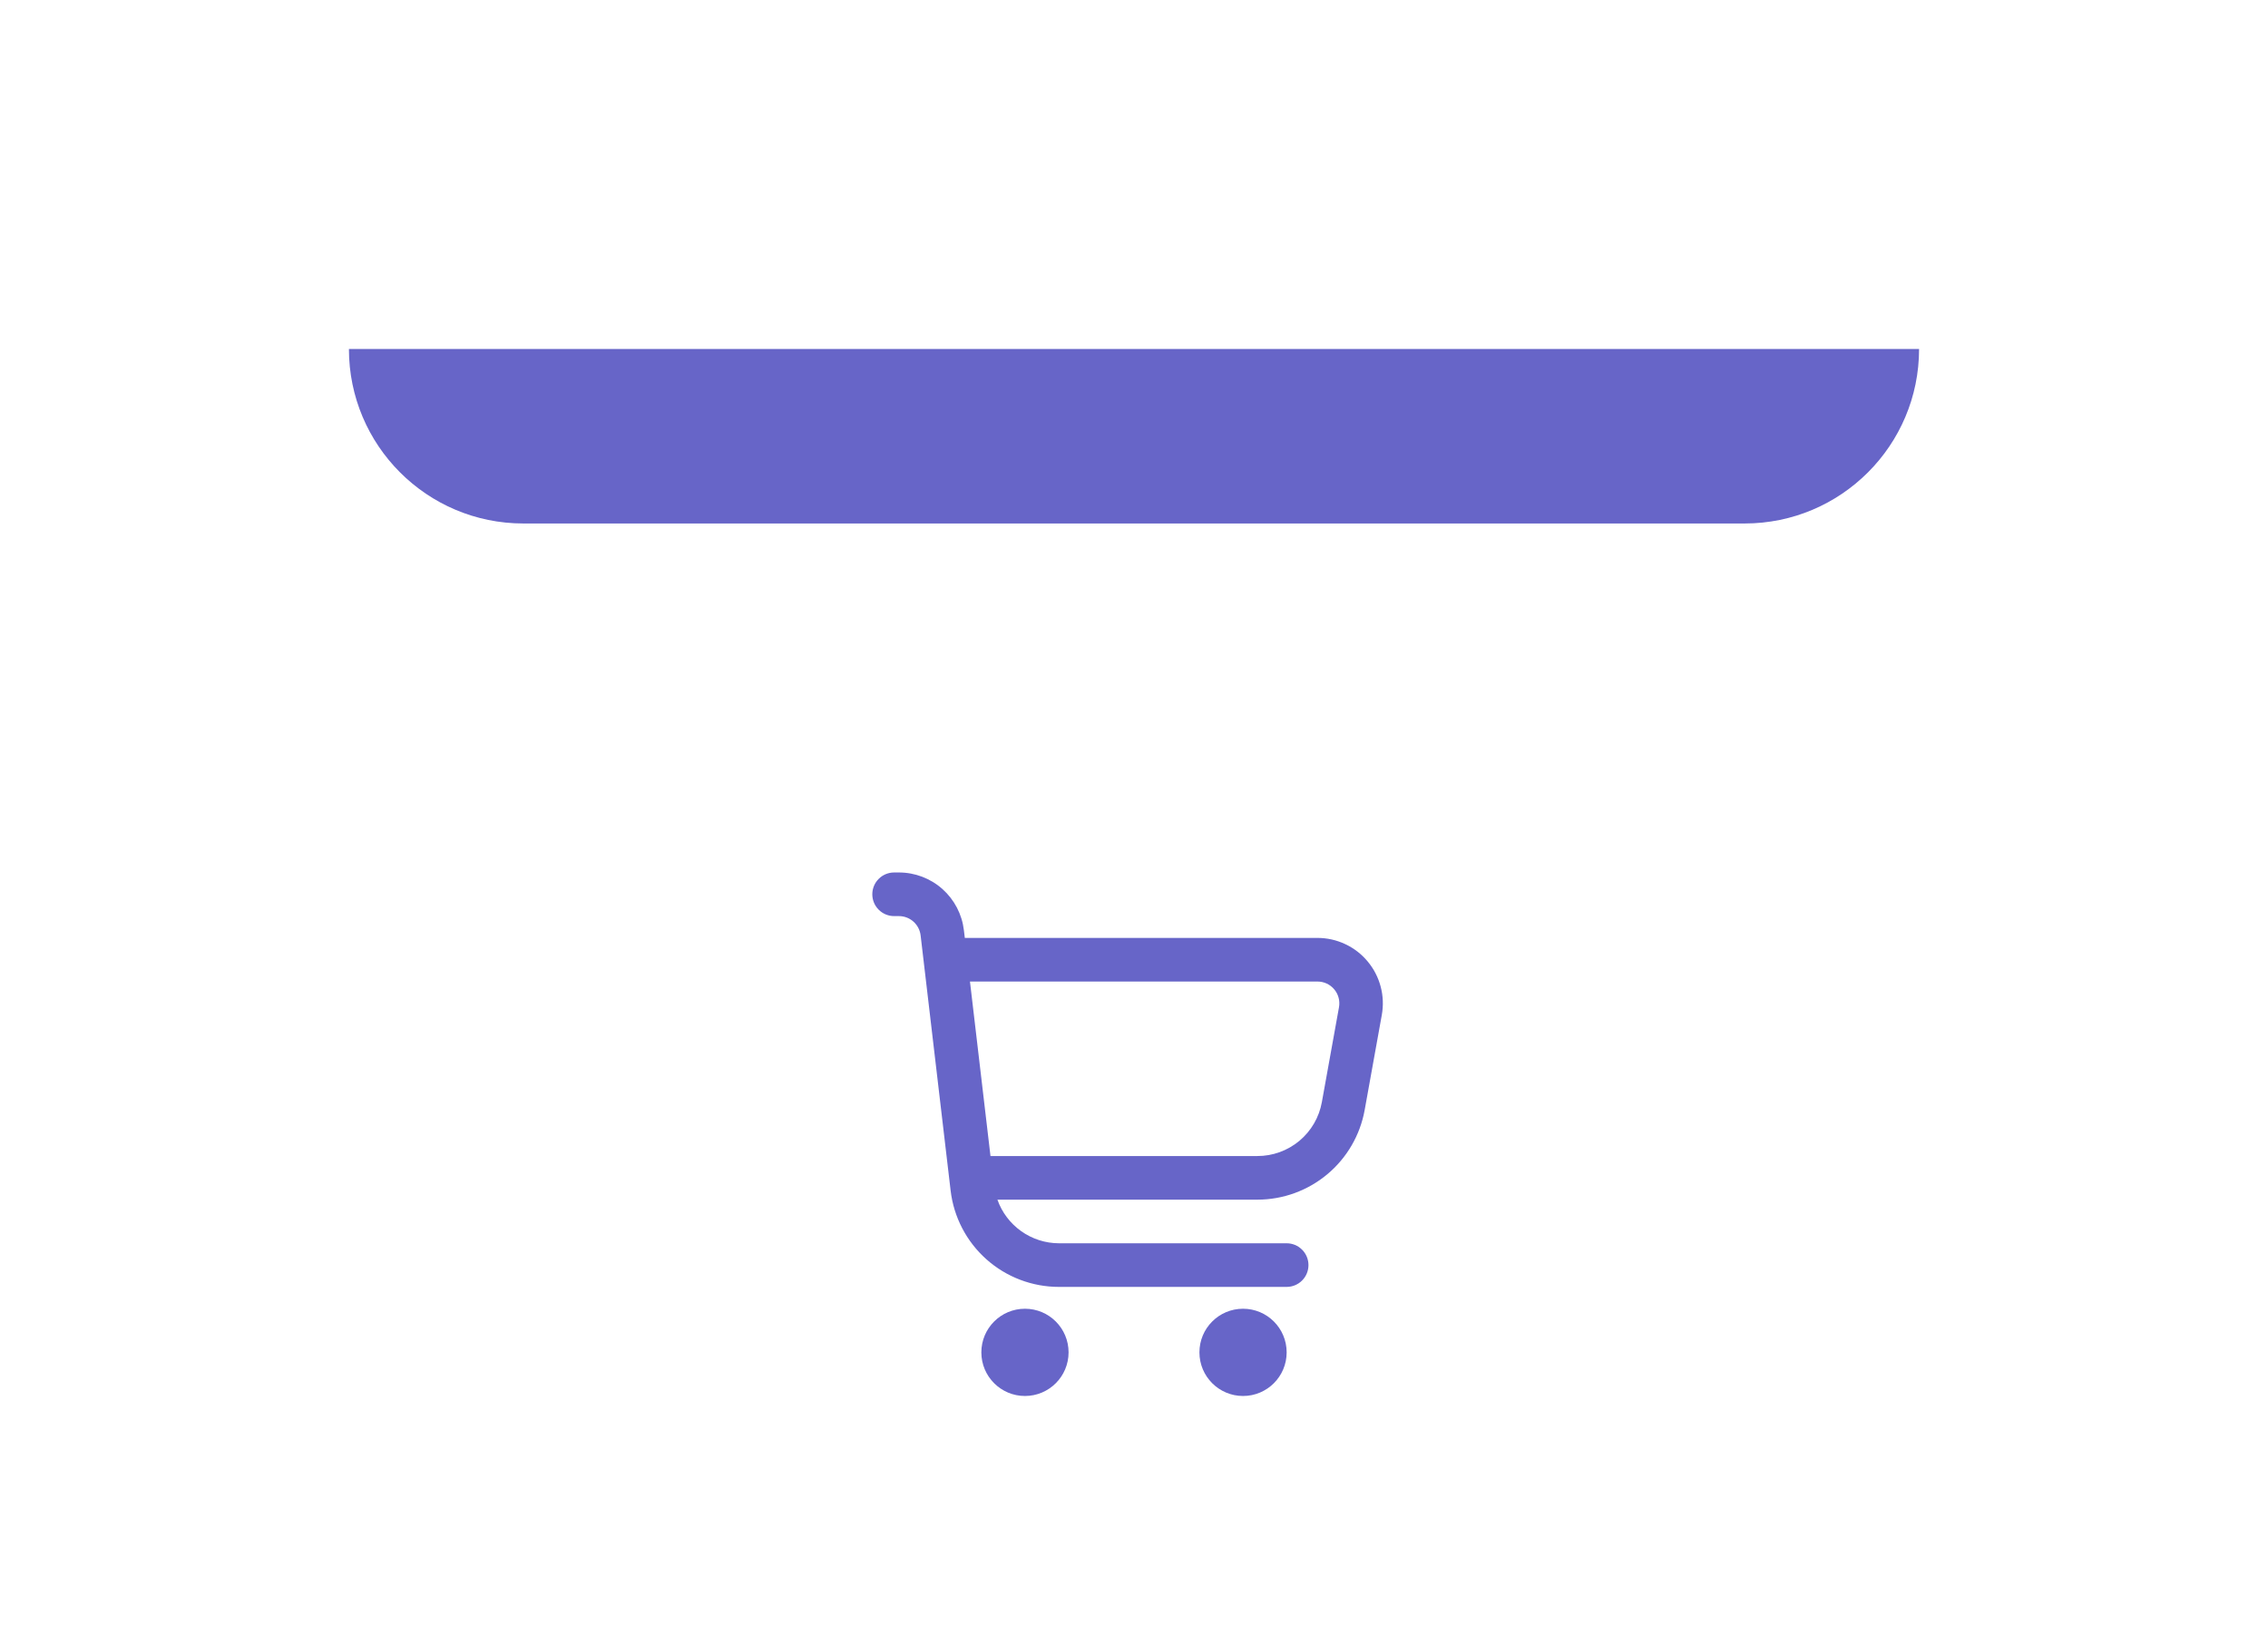 <svg width="104" height="75" viewBox="0 0 104 75" fill="none" xmlns="http://www.w3.org/2000/svg">
<g filter="url(#filter0_d_1030_7870)">
<path d="M16 12H88V12C88 16.418 84.418 20 80 20H24C19.582 20 16 16.418 16 12V12Z" fill="#6765C8"/>
</g>
<g filter="url(#filter1_d_1030_7870)">
<path d="M62.713 40.077C62.432 39.739 62.08 39.468 61.681 39.282C61.283 39.096 60.849 38.999 60.41 39H44.242L44.2 38.649C44.114 37.919 43.763 37.247 43.215 36.758C42.666 36.27 41.957 36 41.222 36H41C40.735 36 40.48 36.105 40.293 36.293C40.105 36.48 40 36.735 40 37C40 37.265 40.105 37.52 40.293 37.707C40.48 37.895 40.735 38 41 38H41.222C41.467 38 41.703 38.09 41.886 38.253C42.069 38.416 42.186 38.64 42.215 38.883L43.591 50.583C43.734 51.8 44.319 52.922 45.234 53.736C46.149 54.55 47.332 55 48.557 55H59C59.265 55 59.52 54.895 59.707 54.707C59.895 54.52 60 54.265 60 54C60 53.735 59.895 53.48 59.707 53.293C59.52 53.105 59.265 53 59 53H48.557C47.938 52.998 47.335 52.805 46.83 52.447C46.325 52.089 45.943 51.584 45.737 51H57.657C58.829 51 59.964 50.588 60.864 49.836C61.763 49.085 62.37 48.041 62.578 46.887L63.363 42.533C63.441 42.101 63.424 41.657 63.311 41.233C63.199 40.808 62.995 40.414 62.713 40.077V40.077ZM61.4 42.178L60.614 46.532C60.489 47.225 60.124 47.852 59.584 48.303C59.043 48.754 58.361 49.001 57.657 49H45.419L44.478 41H60.41C60.557 40.999 60.702 41.031 60.836 41.092C60.969 41.154 61.087 41.244 61.181 41.357C61.276 41.469 61.345 41.601 61.382 41.743C61.42 41.885 61.426 42.033 61.4 42.178V42.178Z" fill="#6765C8"/>
<path d="M47 60.001C48.105 60.001 49 59.105 49 58.001C49 56.896 48.105 56.001 47 56.001C45.895 56.001 45 56.896 45 58.001C45 59.105 45.895 60.001 47 60.001Z" fill="#6765C8"/>
<path d="M57 60.001C58.105 60.001 59 59.105 59 58.001C59 56.896 58.105 56.001 57 56.001C55.895 56.001 55 56.896 55 58.001C55 59.105 55.895 60.001 57 60.001Z" fill="#6765C8"/>
</g>
<defs>
<filter id="filter0_d_1030_7870" x="0" y="0" width="104" height="40" filterUnits="userSpaceOnUse" color-interpolation-filters="sRGB">
<feFlood flood-opacity="0" result="BackgroundImageFix"/>
<feColorMatrix in="SourceAlpha" type="matrix" values="0 0 0 0 0 0 0 0 0 0 0 0 0 0 0 0 0 0 127 0" result="hardAlpha"/>
<feOffset dy="4"/>
<feGaussianBlur stdDeviation="8"/>
<feComposite in2="hardAlpha" operator="out"/>
<feColorMatrix type="matrix" values="0 0 0 0 0.137 0 0 0 0 0.31 0 0 0 0 0.188 0 0 0 0.4 0"/>
<feBlend mode="normal" in2="BackgroundImageFix" result="effect1_dropShadow_1030_7870"/>
<feBlend mode="normal" in="SourceGraphic" in2="effect1_dropShadow_1030_7870" result="shape"/>
</filter>
<filter id="filter1_d_1030_7870" x="29" y="29" width="45.411" height="46.001" filterUnits="userSpaceOnUse" color-interpolation-filters="sRGB">
<feFlood flood-opacity="0" result="BackgroundImageFix"/>
<feColorMatrix in="SourceAlpha" type="matrix" values="0 0 0 0 0 0 0 0 0 0 0 0 0 0 0 0 0 0 127 0" result="hardAlpha"/>
<feOffset dy="4"/>
<feGaussianBlur stdDeviation="5.5"/>
<feComposite in2="hardAlpha" operator="out"/>
<feColorMatrix type="matrix" values="0 0 0 0 0.137 0 0 0 0 0.31 0 0 0 0 0.188 0 0 0 0.3 0"/>
<feBlend mode="normal" in2="BackgroundImageFix" result="effect1_dropShadow_1030_7870"/>
<feBlend mode="normal" in="SourceGraphic" in2="effect1_dropShadow_1030_7870" result="shape"/>
</filter>
</defs>
</svg>
